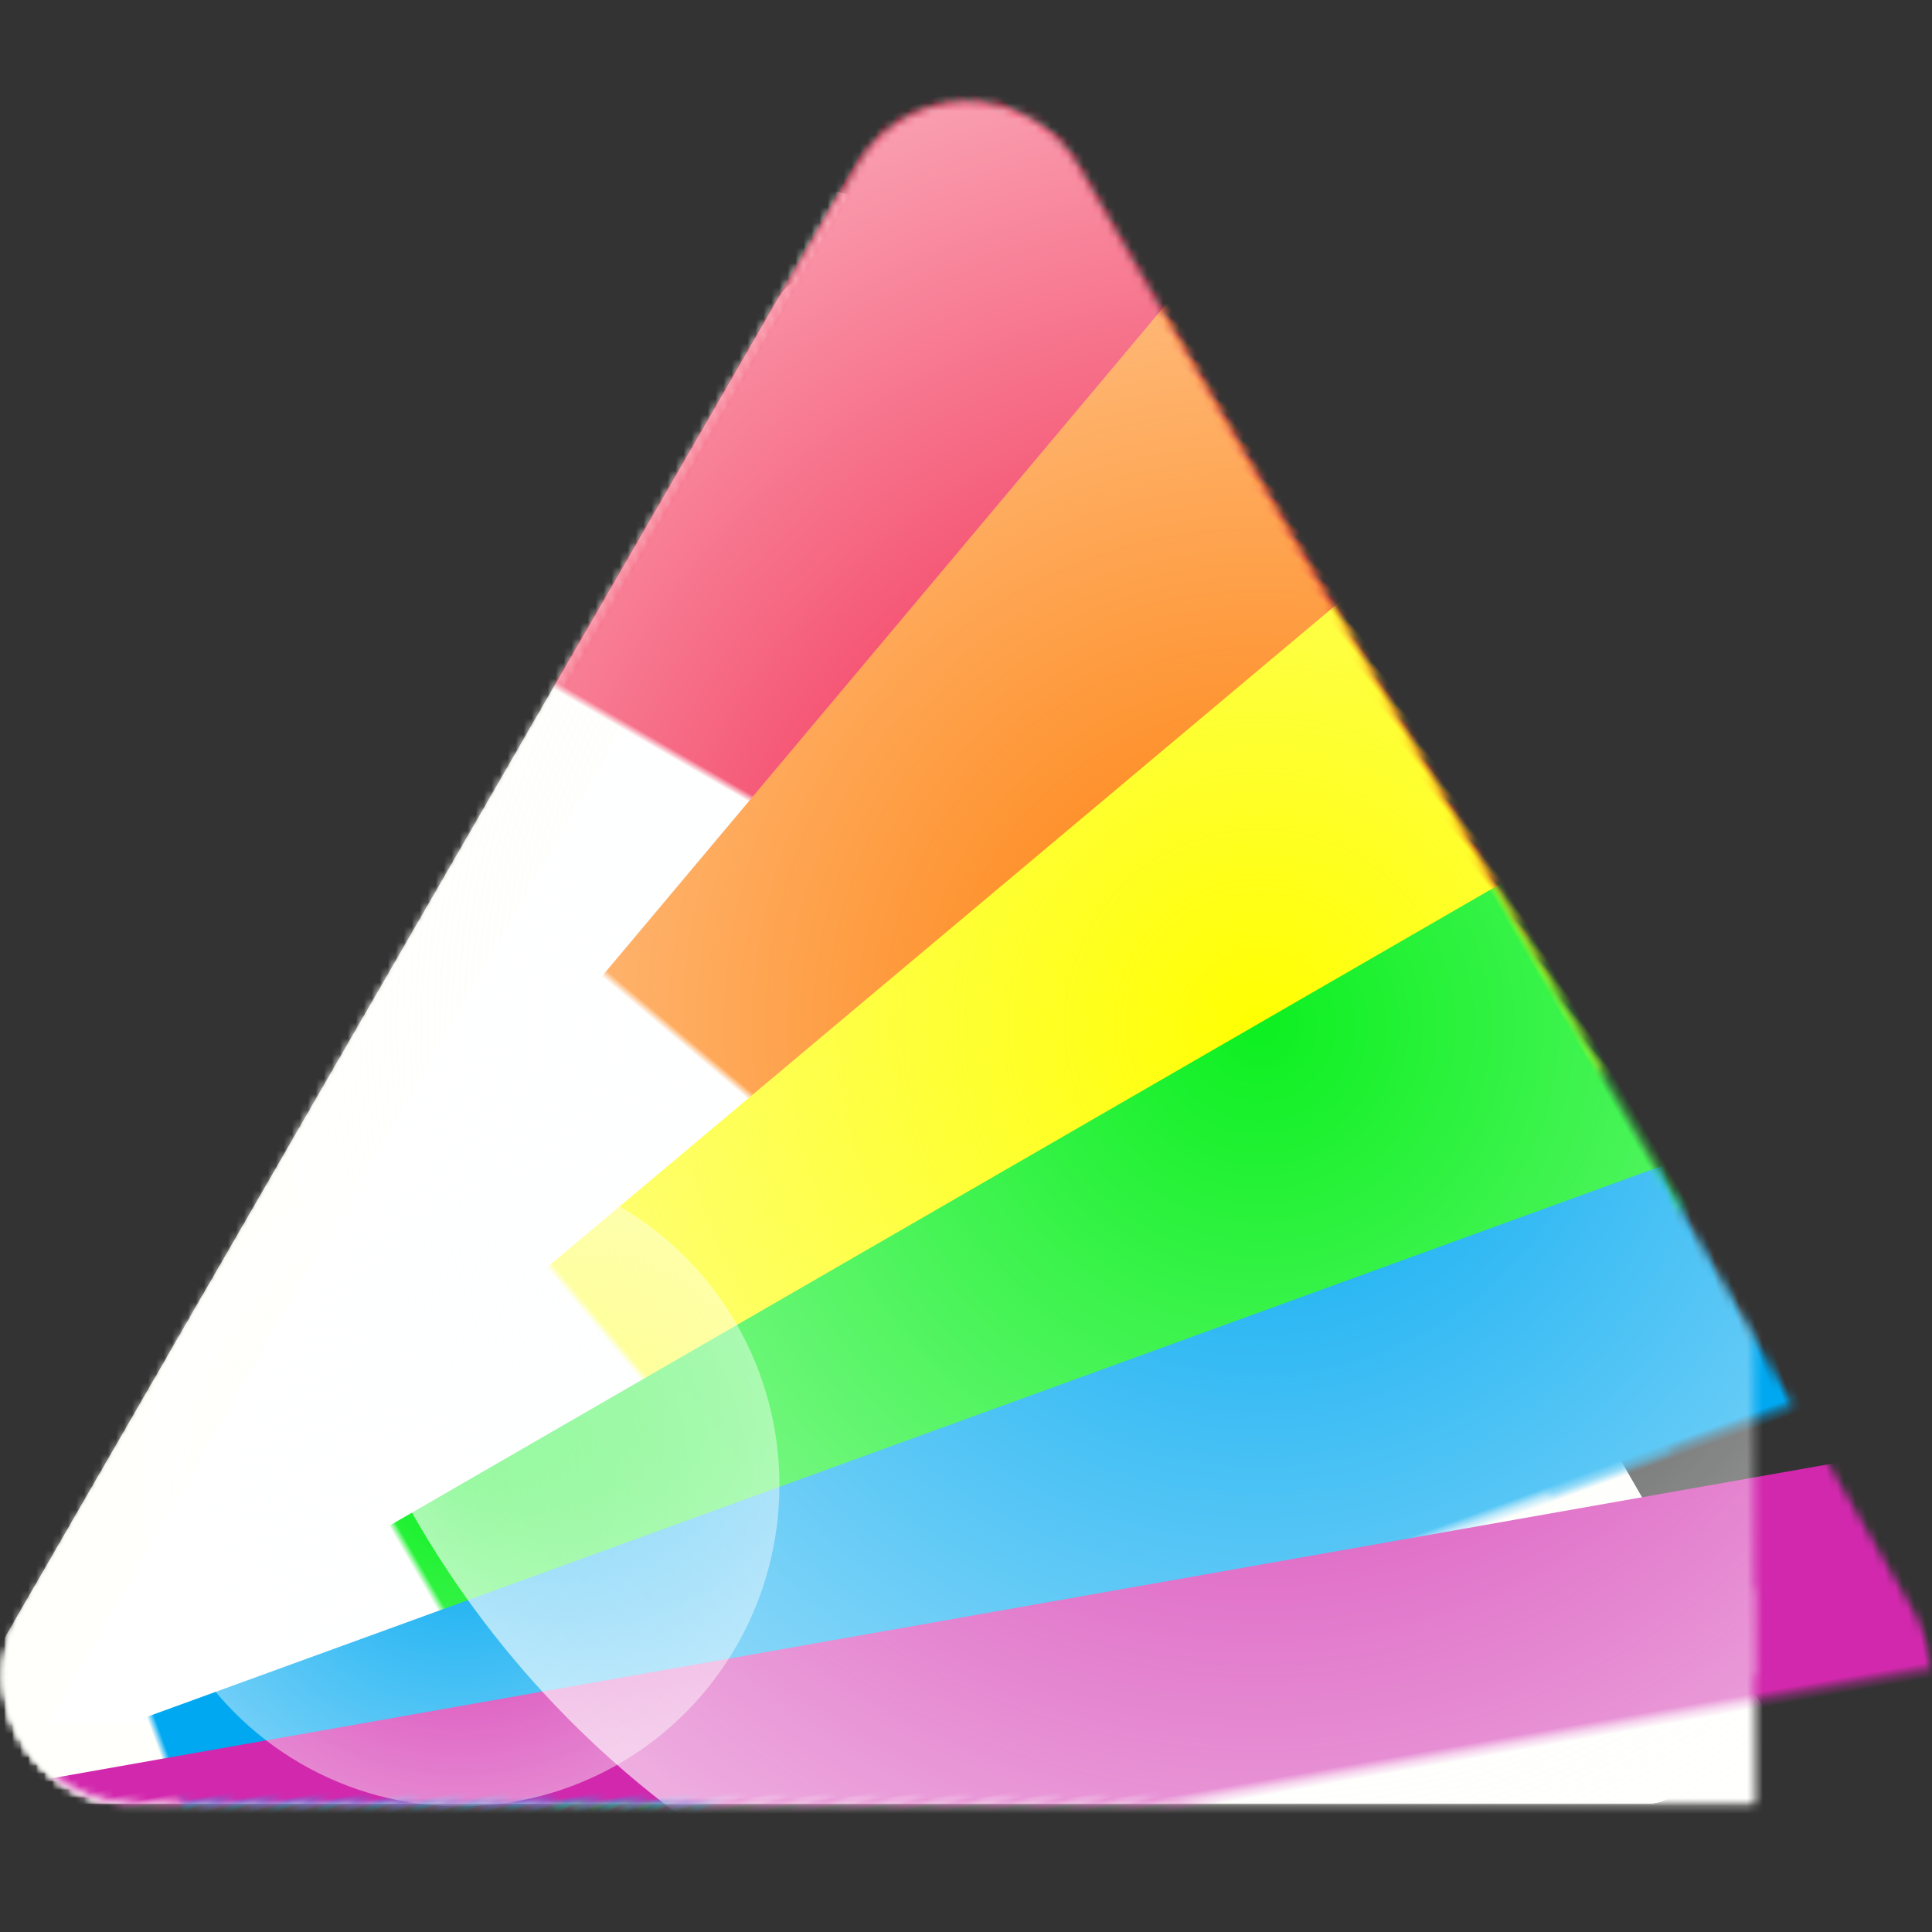 <?xml version="1.0" encoding="UTF-8" standalone="no"?>
<!-- Created with Inkscape (http://www.inkscape.org/) -->

<svg
   xmlns:osb="http://www.openswatchbook.org/uri/2009/osb"
   xmlns:dc="http://purl.org/dc/elements/1.1/"
   xmlns:cc="http://creativecommons.org/ns#"
   xmlns:rdf="http://www.w3.org/1999/02/22-rdf-syntax-ns#"
   xmlns:svg="http://www.w3.org/2000/svg"
   xmlns="http://www.w3.org/2000/svg"
   xmlns:xlink="http://www.w3.org/1999/xlink"
   xmlns:sodipodi="http://sodipodi.sourceforge.net/DTD/sodipodi-0.dtd"
   xmlns:inkscape="http://www.inkscape.org/namespaces/inkscape"
   width="232"
   height="232"
   viewBox="0 0 232 232"
   version="1.1"
   id="SVGRoot"
   inkscape:version="0.92.4 5da689c313, 2019-01-14"
   sodipodi:docname="icon.svg"
   inkscape:export-filename="/home/davidp/scimate/icon.png"
   inkscape:export-xdpi="105.93"
   inkscape:export-ydpi="105.93">
  <rect x="0" y="0" width="232" height="232" fill="#333333" stroke="none"/>
  <defs
     id="defs815">
    <linearGradient
       id="linearGradient2595"
       inkscape:collect="always">
      <stop
         id="stop2591"
         offset="0"
         style="stop-color:#fafffd;stop-opacity:0.005" />
      <stop
         id="stop2593"
         offset="1"
         style="stop-color:#ffffff;stop-opacity:0.624" />
    </linearGradient>
    <linearGradient
       inkscape:collect="always"
       id="linearGradient2281">
      <stop
         style="stop-color:#fafffd;stop-opacity:0.004"
         offset="0"
         id="stop2277" />
      <stop
         style="stop-color:#ffffff;stop-opacity:0.668"
         offset="1"
         id="stop2279" />
    </linearGradient>
    <linearGradient
       id="linearGradient1800"
       osb:paint="solid">
      <stop
         style="stop-color:#000000;stop-opacity:1;"
         offset="0"
         id="stop1798" />
    </linearGradient>
    <linearGradient
       id="linearGradient1728-0">
      <stop
         id="stop1739"
         offset="0"
         style="stop-color:#0000f0;stop-opacity:1;" />
    </linearGradient>
    <linearGradient
       id="linearGradient1728">
      <stop
         id="stop1736"
         offset="0"
         style="stop-color:#0000f0;stop-opacity:1;" />
    </linearGradient>
    <linearGradient
       id="linearGradient1728-0-7">
      <stop
         style="stop-color:#0000f0;stop-opacity:1;"
         offset="0"
         id="stop1726" />
    </linearGradient>
    <linearGradient
       osb:paint="gradient"
       id="linearGradient1659">
      <stop
         id="stop1665"
         offset="0"
         style="stop-color:#ed6cd2;stop-opacity:1;" />
      <stop
         id="stop1667"
         offset="1"
         style="stop-color:#000000;stop-opacity:0;" />
    </linearGradient>
    <radialGradient
       inkscape:collect="always"
       xlink:href="#linearGradient2595"
       id="radialGradient2283"
       cx="98.288"
       cy="110.336"
       fx="98.288"
       fy="110.336"
       r="67.882"
       gradientUnits="userSpaceOnUse"
       gradientTransform="matrix(1.799,0,0,1.811,16.508,-70.179)" />
    <radialGradient
       inkscape:collect="always"
       xlink:href="#linearGradient2281"
       id="radialGradient2283-4"
       cx="98.288"
       cy="110.336"
       fx="98.288"
       fy="110.336"
       r="67.882"
       gradientUnits="userSpaceOnUse"
       gradientTransform="matrix(0.589,0,0,0.592,35.492,121.799)" />
    <mask
       maskUnits="userSpaceOnUse"
       id="mask1045">
      <path
         inkscape:transform-center-y="-30.151488"
         d="m 261.277,211.022 -104.448,0 -104.448,0 52.224,-90.454 52.224,-90.454 52.224,90.454 z"
         inkscape:randomized="0"
         inkscape:rounded="0"
         inkscape:flatsided="false"
         sodipodi:arg2="1.5707963"
         sodipodi:arg1="0.52359878"
         sodipodi:r2="60.302963"
         sodipodi:r1="120.60594"
         sodipodi:cy="150.71861"
         sodipodi:cx="156.82932"
         sodipodi:sides="3"
         id="path1047"
         style="fill:#ffffff;fill-opacity:1;stroke:#ffffff;stroke-width:32;stroke-linecap:round;stroke-linejoin:round;stroke-miterlimit:4;stroke-dasharray:none;stroke-dashoffset:0;stroke-opacity:1;paint-order:normal"
         sodipodi:type="star" />
    </mask>
    <mask
       maskUnits="userSpaceOnUse"
       id="mask1049">
      <path
         inkscape:transform-center-y="-30.151488"
         d="m 261.277,211.022 -104.448,0 -104.448,0 52.224,-90.454 52.224,-90.454 52.224,90.454 z"
         inkscape:randomized="0"
         inkscape:rounded="0"
         inkscape:flatsided="false"
         sodipodi:arg2="1.5707963"
         sodipodi:arg1="0.52359878"
         sodipodi:r2="60.302963"
         sodipodi:r1="120.60594"
         sodipodi:cy="150.71861"
         sodipodi:cx="156.82932"
         sodipodi:sides="3"
         id="path1051"
         style="fill:#ffffff;fill-opacity:1;stroke:#ffffff;stroke-width:32;stroke-linecap:round;stroke-linejoin:round;stroke-miterlimit:4;stroke-dasharray:none;stroke-dashoffset:0;stroke-opacity:1;paint-order:normal"
         sodipodi:type="star" />
    </mask>
    <mask
       maskUnits="userSpaceOnUse"
       id="mask1053">
      <path
         inkscape:transform-center-y="-30.151488"
         d="m 261.277,211.022 -104.448,0 -104.448,0 52.224,-90.454 52.224,-90.454 52.224,90.454 z"
         inkscape:randomized="0"
         inkscape:rounded="0"
         inkscape:flatsided="false"
         sodipodi:arg2="1.5707963"
         sodipodi:arg1="0.52359878"
         sodipodi:r2="60.302963"
         sodipodi:r1="120.60594"
         sodipodi:cy="150.71861"
         sodipodi:cx="156.82932"
         sodipodi:sides="3"
         id="path1055"
         style="fill:#ffffff;fill-opacity:1;stroke:#ffffff;stroke-width:32;stroke-linecap:round;stroke-linejoin:round;stroke-miterlimit:4;stroke-dasharray:none;stroke-dashoffset:0;stroke-opacity:1;paint-order:normal"
         sodipodi:type="star" />
    </mask>
    <mask
       maskUnits="userSpaceOnUse"
       id="mask1057">
      <path
         inkscape:transform-center-y="-30.151488"
         d="m 239.113,192.917 -104.448,-1e-5 -104.448,1e-5 52.224,-90.454 52.224,-90.454 52.224,90.454 z"
         inkscape:randomized="0"
         inkscape:rounded="0"
         inkscape:flatsided="false"
         sodipodi:arg2="1.5707963"
         sodipodi:arg1="0.52359878"
         sodipodi:r2="60.302963"
         sodipodi:r1="120.60594"
         sodipodi:cy="132.61394"
         sodipodi:cx="134.66541"
         sodipodi:sides="3"
         id="path1059"
         style="fill:#ffffff;fill-opacity:1;stroke:#ffffff;stroke-width:32;stroke-linecap:round;stroke-linejoin:round;stroke-miterlimit:4;stroke-dasharray:none;stroke-dashoffset:0;stroke-opacity:1;paint-order:normal"
         sodipodi:type="star"
         transform="rotate(10,-114.197,113.574)" />
    </mask>
    <mask
       maskUnits="userSpaceOnUse"
       id="mask1061">
      <path
         inkscape:transform-center-y="-30.151488"
         d="m 239.113,192.917 -104.448,-1e-5 -104.448,1e-5 52.224,-90.454 52.224,-90.454 52.224,90.454 z"
         inkscape:randomized="0"
         inkscape:rounded="0"
         inkscape:flatsided="false"
         sodipodi:arg2="1.5707963"
         sodipodi:arg1="0.52359878"
         sodipodi:r2="60.302963"
         sodipodi:r1="120.60594"
         sodipodi:cy="132.61394"
         sodipodi:cx="134.66541"
         sodipodi:sides="3"
         id="path1063"
         style="fill:#ffffff;fill-opacity:1;stroke:#ffffff;stroke-width:32;stroke-linecap:round;stroke-linejoin:round;stroke-miterlimit:4;stroke-dasharray:none;stroke-dashoffset:0;stroke-opacity:1;paint-order:normal"
         sodipodi:type="star"
         transform="rotate(20,-62.067,51.791)" />
    </mask>
    <mask
       maskUnits="userSpaceOnUse"
       id="mask1065">
      <path
         inkscape:transform-center-y="-30.151488"
         d="m 239.113,192.917 -104.448,-1e-5 -104.448,1e-5 52.224,-90.454 52.224,-90.454 52.224,90.454 z"
         inkscape:randomized="0"
         inkscape:rounded="0"
         inkscape:flatsided="false"
         sodipodi:arg2="1.5707963"
         sodipodi:arg1="0.52359878"
         sodipodi:r2="60.302963"
         sodipodi:r1="120.60594"
         sodipodi:cy="132.61394"
         sodipodi:cx="134.66541"
         sodipodi:sides="3"
         id="path1067"
         style="fill:#ffffff;fill-opacity:1;stroke:#ffffff;stroke-width:32;stroke-linecap:round;stroke-linejoin:round;stroke-miterlimit:4;stroke-dasharray:none;stroke-dashoffset:0;stroke-opacity:1;paint-order:normal"
         sodipodi:type="star"
         transform="rotate(30,-44.512,30.987)" />
    </mask>
    <mask
       maskUnits="userSpaceOnUse"
       id="mask1069">
      <path
         inkscape:transform-center-y="-30.151488"
         d="m 239.113,192.917 -104.448,-1e-5 -104.448,1e-5 52.224,-90.454 52.224,-90.454 52.224,90.454 z"
         inkscape:randomized="0"
         inkscape:rounded="0"
         inkscape:flatsided="false"
         sodipodi:arg2="1.5707963"
         sodipodi:arg1="0.52359878"
         sodipodi:r2="60.302963"
         sodipodi:r1="120.60594"
         sodipodi:cy="132.61394"
         sodipodi:cx="134.66541"
         sodipodi:sides="3"
         id="path1071"
         style="fill:#ffffff;fill-opacity:1;stroke:#ffffff;stroke-width:32;stroke-linecap:round;stroke-linejoin:round;stroke-miterlimit:4;stroke-dasharray:none;stroke-dashoffset:0;stroke-opacity:1;paint-order:normal"
         sodipodi:type="star"
         transform="rotate(40,-35.599,20.424)" />
    </mask>
    <mask
       maskUnits="userSpaceOnUse"
       id="mask1073">
      <path
         inkscape:transform-center-y="-30.151488"
         d="m 239.113,192.917 -104.448,-1e-5 -104.448,1e-5 52.224,-90.454 52.224,-90.454 52.224,90.454 z"
         inkscape:randomized="0"
         inkscape:rounded="0"
         inkscape:flatsided="false"
         sodipodi:arg2="1.5707963"
         sodipodi:arg1="0.52359878"
         sodipodi:r2="60.302963"
         sodipodi:r1="120.60594"
         sodipodi:cy="132.61394"
         sodipodi:cx="134.66541"
         sodipodi:sides="3"
         id="path1075"
         style="fill:#ffffff;fill-opacity:1;stroke:#ffffff;stroke-width:32;stroke-linecap:round;stroke-linejoin:round;stroke-miterlimit:4;stroke-dasharray:none;stroke-dashoffset:0;stroke-opacity:1;paint-order:normal"
         sodipodi:type="star"
         transform="rotate(50,-30.141,13.955)" />
    </mask>
    <mask
       maskUnits="userSpaceOnUse"
       id="mask1077">
      <path
         inkscape:transform-center-y="-30.151488"
         d="m 239.113,192.917 -104.448,-1e-5 -104.448,1e-5 52.224,-90.454 52.224,-90.454 52.224,90.454 z"
         inkscape:randomized="0"
         inkscape:rounded="0"
         inkscape:flatsided="false"
         sodipodi:arg2="1.5707963"
         sodipodi:arg1="0.52359878"
         sodipodi:r2="60.302963"
         sodipodi:r1="120.60594"
         sodipodi:cy="132.61394"
         sodipodi:cx="134.66541"
         sodipodi:sides="3"
         id="path1079"
         style="fill:#ffffff;fill-opacity:1;stroke:#ffffff;stroke-width:32;stroke-linecap:round;stroke-linejoin:round;stroke-miterlimit:4;stroke-dasharray:none;stroke-dashoffset:0;stroke-opacity:1;paint-order:normal"
         sodipodi:type="star"
         transform="rotate(60,-26.408,9.53)" />
    </mask>
    <mask
       maskUnits="userSpaceOnUse"
       id="mask1081">
      <path
         inkscape:transform-center-y="-30.151488"
         d="m 261.277,211.022 -104.448,0 -104.448,0 52.224,-90.454 52.224,-90.454 52.224,90.454 z"
         inkscape:randomized="0"
         inkscape:rounded="0"
         inkscape:flatsided="false"
         sodipodi:arg2="1.5707963"
         sodipodi:arg1="0.52359878"
         sodipodi:r2="60.302963"
         sodipodi:r1="120.60594"
         sodipodi:cy="150.71861"
         sodipodi:cx="156.82932"
         sodipodi:sides="3"
         id="path1083"
         style="fill:#ffffff;fill-opacity:1;stroke:#ffffff;stroke-width:32;stroke-linecap:round;stroke-linejoin:round;stroke-miterlimit:4;stroke-dasharray:none;stroke-dashoffset:0;stroke-opacity:1;paint-order:normal"
         sodipodi:type="star" />
    </mask>
    <mask
       maskUnits="userSpaceOnUse"
       id="mask1085">
      <path
         inkscape:transform-center-y="-30.151488"
         d="m 261.277,211.022 -104.448,0 -104.448,0 52.224,-90.454 52.224,-90.454 52.224,90.454 z"
         inkscape:randomized="0"
         inkscape:rounded="0"
         inkscape:flatsided="false"
         sodipodi:arg2="1.5707963"
         sodipodi:arg1="0.52359878"
         sodipodi:r2="60.302963"
         sodipodi:r1="120.60594"
         sodipodi:cy="150.71861"
         sodipodi:cx="156.82932"
         sodipodi:sides="3"
         id="path1087"
         style="fill:#ffffff;fill-opacity:1;stroke:#ffffff;stroke-width:32;stroke-linecap:round;stroke-linejoin:round;stroke-miterlimit:4;stroke-dasharray:none;stroke-dashoffset:0;stroke-opacity:1;paint-order:normal"
         sodipodi:type="star" />
    </mask>
    <mask
       maskUnits="userSpaceOnUse"
       id="mask1089">
      <path
         inkscape:transform-center-y="-30.151488"
         d="m 261.277,211.022 -104.448,0 -104.448,0 52.224,-90.454 52.224,-90.454 52.224,90.454 z"
         inkscape:randomized="0"
         inkscape:rounded="0"
         inkscape:flatsided="false"
         sodipodi:arg2="1.5707963"
         sodipodi:arg1="0.52359878"
         sodipodi:r2="60.302963"
         sodipodi:r1="120.60594"
         sodipodi:cy="150.71861"
         sodipodi:cx="156.82932"
         sodipodi:sides="3"
         id="path1091"
         style="fill:#ffffff;fill-opacity:1;stroke:#ffffff;stroke-width:32;stroke-linecap:round;stroke-linejoin:round;stroke-miterlimit:4;stroke-dasharray:none;stroke-dashoffset:0;stroke-opacity:1;paint-order:normal"
         sodipodi:type="star" />
    </mask>
    <mask
       maskUnits="userSpaceOnUse"
       id="mask1093">
      <path
         inkscape:transform-center-y="-30.151488"
         d="m 261.277,211.022 -104.448,0 -104.448,0 52.224,-90.454 52.224,-90.454 52.224,90.454 z"
         inkscape:randomized="0"
         inkscape:rounded="0"
         inkscape:flatsided="false"
         sodipodi:arg2="1.5707963"
         sodipodi:arg1="0.52359878"
         sodipodi:r2="60.302963"
         sodipodi:r1="120.60594"
         sodipodi:cy="150.71861"
         sodipodi:cx="156.82932"
         sodipodi:sides="3"
         id="path1095"
         style="fill:#ffffff;fill-opacity:1;stroke:#ffffff;stroke-width:32;stroke-linecap:round;stroke-linejoin:round;stroke-miterlimit:4;stroke-dasharray:none;stroke-dashoffset:0;stroke-opacity:1;paint-order:normal"
         sodipodi:type="star" />
    </mask>
    <mask
       maskUnits="userSpaceOnUse"
       id="mask1097">
      <path
         inkscape:transform-center-y="-30.151488"
         d="m 261.277,211.022 -104.448,0 -104.448,0 52.224,-90.454 52.224,-90.454 52.224,90.454 z"
         inkscape:randomized="0"
         inkscape:rounded="0"
         inkscape:flatsided="false"
         sodipodi:arg2="1.5707963"
         sodipodi:arg1="0.52359878"
         sodipodi:r2="60.302963"
         sodipodi:r1="120.60594"
         sodipodi:cy="150.71861"
         sodipodi:cx="156.82932"
         sodipodi:sides="3"
         id="path1099"
         style="fill:#ffffff;fill-opacity:1;stroke:#ffffff;stroke-width:32;stroke-linecap:round;stroke-linejoin:round;stroke-miterlimit:4;stroke-dasharray:none;stroke-dashoffset:0;stroke-opacity:1;paint-order:normal"
         sodipodi:type="star" />
    </mask>
  </defs>
  <sodipodi:namedview
     id="base"
     pagecolor="#ffffff"
     bordercolor="#666666"
     borderopacity="1.0"
     inkscape:pageopacity="0.0"
     inkscape:pageshadow="2"
     inkscape:zoom="0.7071068"
     inkscape:cx="430.37907"
     inkscape:cy="300.06394"
     inkscape:document-units="px"
     inkscape:current-layer="layer1"
     showgrid="false"
     inkscape:window-width="1366"
     inkscape:window-height="745"
     inkscape:window-x="0"
     inkscape:window-y="0"
     inkscape:window-maximized="1"
     inkscape:grid-bbox="true"
     inkscape:snap-bbox="true"
     inkscape:bbox-paths="true"
     inkscape:bbox-nodes="true"
     inkscape:snap-bbox-edge-midpoints="true"
     inkscape:snap-bbox-midpoints="false"
     inkscape:object-paths="true"
     inkscape:snap-intersection-paths="true"
     inkscape:snap-smooth-nodes="true"
     inkscape:snap-midpoints="true"
     inkscape:snap-object-midpoints="true"
     inkscape:snap-center="true"
     inkscape:snap-text-baseline="true"
     inkscape:snap-page="false"
     inkscape:snap-nodes="true"
     inkscape:snap-others="true"
     inkscape:snap-grids="false"
     inkscape:snap-to-guides="false"
     inkscape:snap-global="false" />
  <g
     inkscape:label="Layer 1"
     inkscape:groupmode="layer"
     id="layer1"
     transform="translate(-22.164,-18.105)">
    <path
       inkscape:transform-center-y="-28.935192"
       d="m 241.959,222.022 -104.448,0 -104.448,0 52.224,-90.454 52.224,-90.454 52.224,90.454 z"
       inkscape:randomized="0"
       inkscape:rounded="0"
       inkscape:flatsided="false"
       sodipodi:arg2="1.5707963"
       sodipodi:arg1="0.52359878"
       sodipodi:r2="60.302963"
       sodipodi:r1="120.60594"
       sodipodi:cy="161.71861"
       sodipodi:cx="137.51125"
       sodipodi:sides="3"
       id="path2010"
       style="fill:#ffffff;fill-opacity:1;stroke:#fffffb;stroke-width:10;stroke-linecap:round;stroke-linejoin:round;stroke-miterlimit:4;stroke-dasharray:none;stroke-dashoffset:0;stroke-opacity:1;paint-order:normal"
       sodipodi:type="star"
       mask="url(#mask1097)"
       transform="matrix(0.96,0,0,0.96,-12.196,16.755)" />
    <path
       inkscape:transform-center-y="-28.935192"
       d="m 241.959,222.022 -104.448,0 -104.448,0 52.224,-90.454 52.224,-90.454 52.224,90.454 z"
       inkscape:randomized="0"
       inkscape:rounded="0"
       inkscape:flatsided="false"
       sodipodi:arg2="1.5707963"
       sodipodi:arg1="0.52359878"
       sodipodi:r2="60.302963"
       sodipodi:r1="120.60594"
       sodipodi:cy="161.71861"
       sodipodi:cx="137.51125"
       sodipodi:sides="3"
       id="path2006"
       style="fill:#ffffff;fill-opacity:1;stroke:#fffffb;stroke-width:10;stroke-linecap:round;stroke-linejoin:round;stroke-miterlimit:4;stroke-dasharray:none;stroke-dashoffset:0;stroke-opacity:1;paint-order:normal"
       sodipodi:type="star"
       mask="url(#mask1093)"
       transform="matrix(0.96,0,0,0.96,-12.196,16.755)" />
    <path
       inkscape:transform-center-y="-28.935192"
       d="m 241.959,222.022 -104.448,0 -104.448,0 52.224,-90.454 52.224,-90.454 52.224,90.454 z"
       inkscape:randomized="0"
       inkscape:rounded="0"
       inkscape:flatsided="false"
       sodipodi:arg2="1.5707963"
       sodipodi:arg1="0.52359878"
       sodipodi:r2="60.302963"
       sodipodi:r1="120.60594"
       sodipodi:cy="161.71861"
       sodipodi:cx="137.51125"
       sodipodi:sides="3"
       id="path2002"
       style="fill:#ffffff;fill-opacity:1;stroke:#fffffb;stroke-width:32;stroke-linecap:round;stroke-linejoin:round;stroke-miterlimit:4;stroke-dasharray:none;stroke-dashoffset:0;stroke-opacity:1;paint-order:normal"
       sodipodi:type="star"
       mask="url(#mask1089)"
       transform="matrix(0.96,0,0,0.96,-12.196,16.755)" />
    <path
       inkscape:transform-center-y="-28.935192"
       d="m 241.959,222.022 -104.448,0 -104.448,0 52.224,-90.454 52.224,-90.454 52.224,90.454 z"
       inkscape:randomized="0"
       inkscape:rounded="0"
       inkscape:flatsided="false"
       sodipodi:arg2="1.5707963"
       sodipodi:arg1="0.52359878"
       sodipodi:r2="60.302963"
       sodipodi:r1="120.60594"
       sodipodi:cy="161.71861"
       sodipodi:cx="137.51125"
       sodipodi:sides="3"
       id="path2022"
       style="fill:#ffffff;fill-opacity:1;stroke:#fffffb;stroke-width:10;stroke-linecap:round;stroke-linejoin:round;stroke-miterlimit:4;stroke-dasharray:none;stroke-dashoffset:0;stroke-opacity:1;paint-order:normal"
       sodipodi:type="star"
       mask="url(#mask1085)"
       transform="matrix(0.96,0,0,0.96,-12.196,16.755)" />
    <path
       inkscape:transform-center-y="-28.935192"
       d="m 241.959,222.022 -104.448,0 -104.448,0 52.224,-90.454 52.224,-90.454 52.224,90.454 z"
       inkscape:randomized="0"
       inkscape:rounded="0"
       inkscape:flatsided="false"
       sodipodi:arg2="1.5707963"
       sodipodi:arg1="0.52359878"
       sodipodi:r2="60.302963"
       sodipodi:r1="120.60594"
       sodipodi:cy="161.71861"
       sodipodi:cx="137.51125"
       sodipodi:sides="3"
       id="path2018"
       style="fill:#ffffff;fill-opacity:1;stroke:#fffffb;stroke-width:10;stroke-linecap:round;stroke-linejoin:round;stroke-miterlimit:4;stroke-dasharray:none;stroke-dashoffset:0;stroke-opacity:1;paint-order:normal"
       sodipodi:type="star"
       mask="url(#mask1081)"
       transform="matrix(0.96,0,0,0.96,-12.196,16.755)" />
    <rect
       style="fill:#f1002e;fill-opacity:1;stroke:none;stroke-width:11.754;stroke-linecap:round;stroke-linejoin:round;stroke-miterlimit:4;stroke-dasharray:none;stroke-dashoffset:0;stroke-opacity:1;paint-order:normal"
       id="rect1820"
       width="261.14"
       height="140.81"
       x="-184.902"
       y="133.949"
       transform="matrix(0.48,-0.831,0.831,0.48,-11.517,16.755)"
       mask="url(#mask1077)" />
    <rect
       style="fill:#ff7a00;fill-opacity:1;stroke:none;stroke-width:11.754;stroke-linecap:round;stroke-linejoin:round;stroke-miterlimit:4;stroke-dasharray:none;stroke-dashoffset:0;stroke-opacity:1;paint-order:normal"
       id="rect1820-6"
       width="261.14"
       height="140.81"
       x="-158.833"
       y="164.022"
       transform="matrix(0.617,-0.735,0.735,0.617,-11.517,16.755)"
       mask="url(#mask1073)" />
    <rect
       style="fill:#ffff00;fill-opacity:1;stroke:none;stroke-width:11.754;stroke-linecap:round;stroke-linejoin:round;stroke-miterlimit:4;stroke-dasharray:none;stroke-dashoffset:0;stroke-opacity:1;paint-order:normal"
       id="rect1820-6-6"
       width="261.14"
       height="140.81"
       x="-127.938"
       y="189.111"
       transform="matrix(0.735,-0.617,0.617,0.735,-11.517,16.755)"
       mask="url(#mask1069)" />
    <rect
       style="fill:#0bf01f;fill-opacity:1;stroke:none;stroke-width:11.754;stroke-linecap:round;stroke-linejoin:round;stroke-miterlimit:4;stroke-dasharray:none;stroke-dashoffset:0;stroke-opacity:1;paint-order:normal"
       id="rect1820-6-6-4"
       width="261.14"
       height="140.81"
       x="-93.156"
       y="208.454"
       transform="matrix(0.831,-0.48,0.48,0.831,-11.517,16.755)"
       mask="url(#mask1065)" />
    <rect
       style="fill:#00a8f1;fill-opacity:1;stroke:none;stroke-width:11.754;stroke-linecap:round;stroke-linejoin:round;stroke-miterlimit:4;stroke-dasharray:none;stroke-dashoffset:0;stroke-opacity:1;paint-order:normal"
       id="rect1820-6-6-4-3"
       width="261.14"
       height="140.81"
       x="-55.543"
       y="221.464"
       transform="matrix(0.902,-0.328,0.328,0.902,-11.517,16.755)"
       mask="url(#mask1061)" />
    <rect
       style="fill:#d228ad;fill-opacity:1;stroke:none;stroke-width:11.754;stroke-linecap:round;stroke-linejoin:round;stroke-miterlimit:4;stroke-dasharray:none;stroke-dashoffset:0;stroke-opacity:1;paint-order:normal"
       id="rect1820-6-6-4-3-6"
       width="261.14"
       height="140.81"
       x="-16.242"
       y="227.744"
       transform="matrix(0.945,-0.167,0.167,0.945,-11.517,16.755)"
       mask="url(#mask1057)" />
    <ellipse
       style="opacity:1;fill:url(#radialGradient2283);fill-opacity:1;stroke:none;stroke-width:18.049;stroke-linecap:round;stroke-linejoin:round;stroke-miterlimit:4;stroke-dasharray:none;stroke-dashoffset:0;stroke-opacity:1;paint-order:normal"
       id="path2275"
       cx="193.337"
       cy="129.603"
       rx="122.127"
       ry="122.912"
       mask="url(#mask1053)"
       transform="matrix(0.96,0,0,0.96,-12.196,16.755)" />
    <ellipse
       style="opacity:0.806;fill:url(#radialGradient2283-4);fill-opacity:1;stroke:none;stroke-width:5.904;stroke-linecap:round;stroke-linejoin:round;stroke-miterlimit:4;stroke-dasharray:none;stroke-dashoffset:0;stroke-opacity:1;paint-order:normal"
       id="path2275-7"
       cx="93.338"
       cy="187.154"
       rx="39.952"
       ry="40.208"
       mask="url(#mask1049)"
       transform="matrix(0.96,0,0,0.96,-12.196,16.755)" />
    <rect
       style="opacity:1;fill:#67ffff;fill-opacity:0;stroke:none;stroke-width:14.133;stroke-linecap:round;stroke-linejoin:round;stroke-miterlimit:4;stroke-dasharray:none;stroke-dashoffset:0;stroke-opacity:1;paint-order:normal"
       id="rect3318"
       width="219.314"
       height="191.003"
       x="27.871"
       y="36.102"
       mask="url(#mask1045)"
       transform="matrix(0.96,0,0,0.96,-12.196,16.755)" />
  </g>
</svg>
